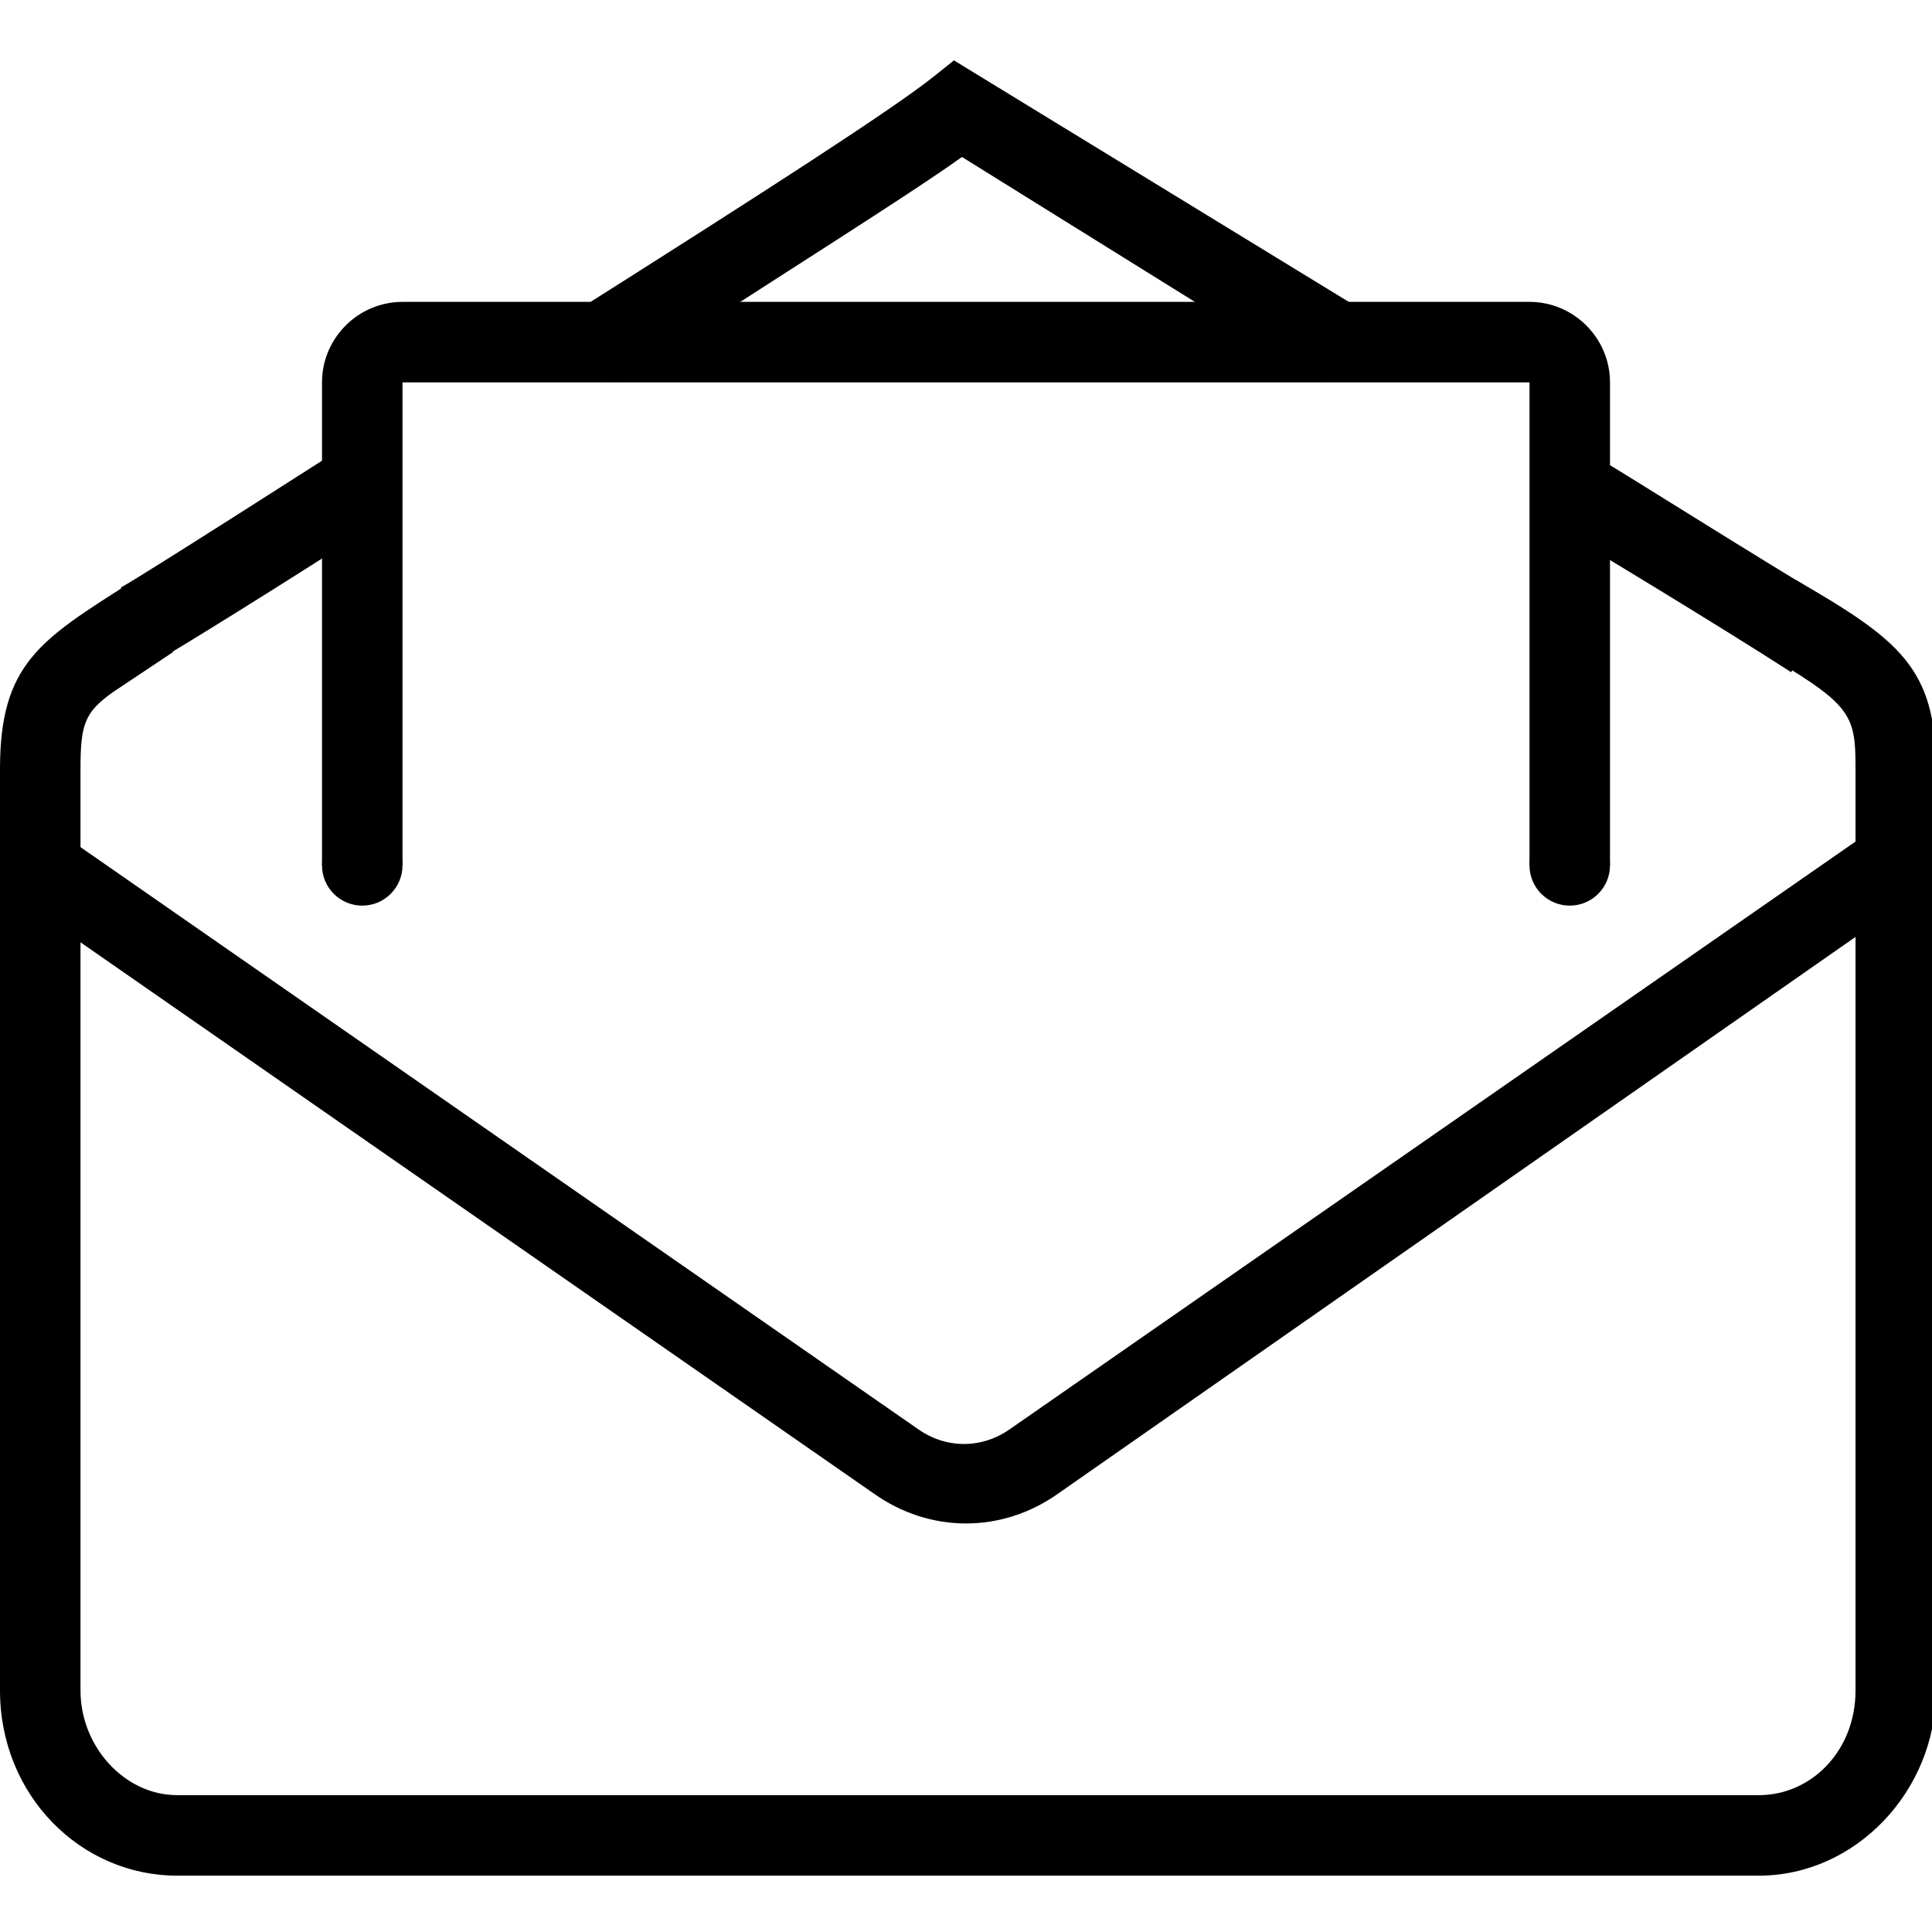 <svg xmlns="http://www.w3.org/2000/svg" viewBox="0 0 48 48">
	<g>
		<path d="M3.2,14.5l1.1,1.7c-0.9,0.6-1.2,0.8-1.5,1C2.1,17.7,2,18,2,19.1v22.9c0,1.4,1.1,2.6,2.4,2.6h39.3c1.3,0,2.4-1.1,2.4-2.6V19.1c0-1.4-0.1-1.6-2.5-3l1-1.7c2.6,1.5,3.5,2.2,3.5,4.7v22.9c0,2.5-2,4.6-4.4,4.6H4.4c-2.4,0-4.4-2-4.4-4.6V19.1C0,16.5,1,15.9,3.2,14.5z"/>
		<path d="M3,14.6c0.7-0.4,4.6-2.9,5.7-3.6l1.1,1.7c-1,0.7-5,3.2-5.7,3.6L3,14.6z M32.9,9.5l-9-5.6c-1.4,1-4.3,2.8-8.6,5.6l-1.1-1.7c4.9-3.1,8-5.1,9-5.9l0.5-0.4L34,7.8L32.9,9.5z M39.9,11.5c0.2,0.1,4,2.5,5.7,3.5l-1.1,1.7c-1.7-1.1-5.5-3.4-5.7-3.5L39.9,11.5z"/>
		<path d="M0.4,22.3l1.1-1.6l21.3,14.8c0.7,0.5,1.6,0.5,2.3,0l21.3-14.8l1.1,1.6L26.3,37.1c-1.4,1-3.2,1-4.6,0L0.4,22.3z"/>
		<path d="M38,21.5v-12H10v12H8v-12c0-1.1,0.9-2,2-2h28c1.1,0,2,0.9,2,2v12H38z M38,21.5v-12H10v12H8v-12c0-1.1,0.9-2,2-2h28c1.1,0,2,0.9,2,2v12H38z"/>
		<circle cx="9" cy="21.5" r="1"/>
		<circle cx="39" cy="21.5" r="1"/>
	</g>
</svg>
